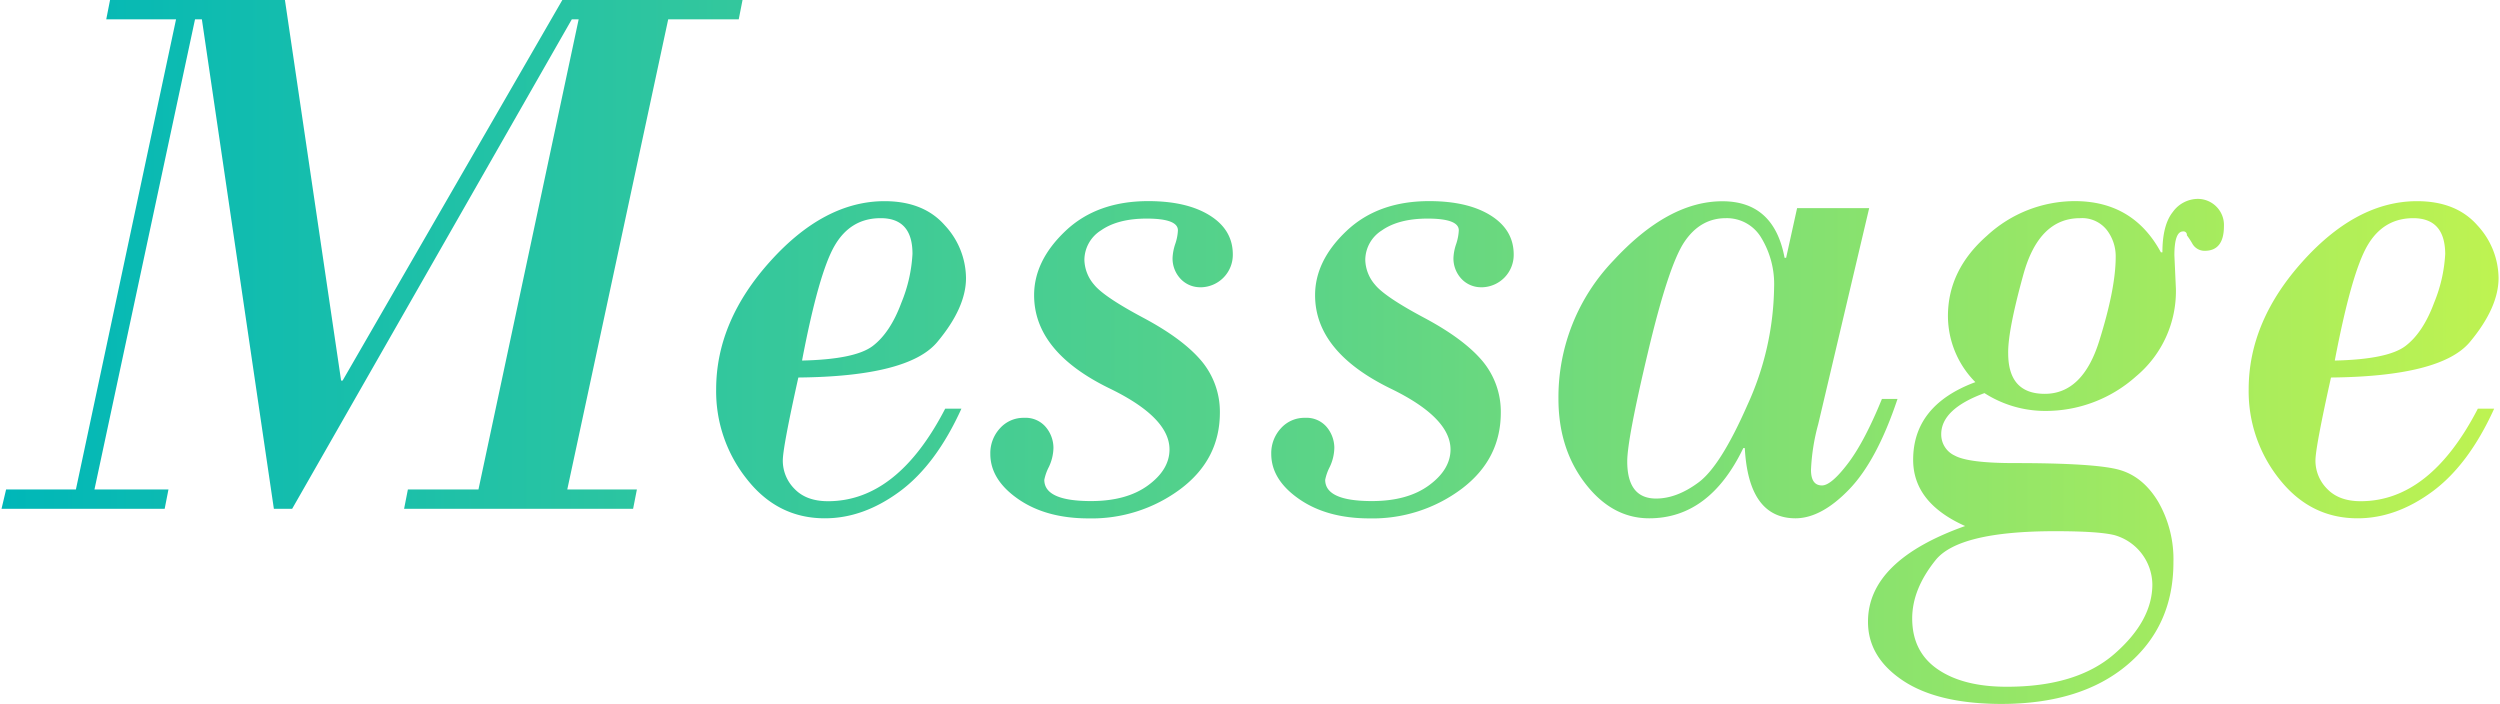 <svg xmlns="http://www.w3.org/2000/svg" xmlns:xlink="http://www.w3.org/1999/xlink" viewBox="0 0 546.26 153.98" width="547" height="154">
<defs>
<style>.cls-1{fill:url(#Gradation_1);}</style>
<linearGradient id="Gradation_1" x1="-23.83" y1="495.26" x2="-22.83" y2="495.26" gradientTransform="matrix(546.26, 0, 0, -153.98, 13014.93, 76336.44)" gradientUnits="userSpaceOnUse">
<stop offset="0.01" stop-color="#00b7b8"/>
<stop offset="0.55" stop-color="#5fd585"/>
<stop offset="1" stop-color="#bef351"/>
</linearGradient>
</defs><path class="cls-1" d="M540,74.83q-6.3,7.52-30.38,7.76-3.4,15.28-3.4,18.18a8.73,8.73,0,0,0,2.57,6.19c1.72,1.79,4.15,2.69,7.31,2.69q15.19,0,25.65-20.25h3.57q-5.57,12.28-13.53,18.14t-16.36,5.85q-10.29,0-17.05-8.51a30.76,30.76,0,0,1-6.77-19.71q0-14.86,11.83-28t25-13.16q8.55,0,13.2,5.28a17.15,17.15,0,0,1,4.64,11.57Q546.26,67.32,540,74.83Zm-12.36-27.1c-4.38,0-7.72,2-10.05,6s-4.7,12.36-7.14,25.15q11.63-.26,15.48-3.2t6.27-9.5a32.54,32.54,0,0,0,2.41-10.63Q534.56,47.73,527.59,47.73ZM482,54.87a3.06,3.06,0,0,1-2.74-1.62,17.51,17.51,0,0,0-1.17-1.78.74.74,0,0,0-.83-.84c-1.27,0-1.9,1.75-1.9,5.23l.33,7.31a24.25,24.25,0,0,1-8.72,19.17,29.65,29.65,0,0,1-20,7.56A24.62,24.62,0,0,1,433.81,86q-9.46,3.48-9.46,9a5.08,5.08,0,0,0,3,4.69q3,1.62,13,1.62,17.59,0,22.87,1.45t8.63,7.06A25.22,25.22,0,0,1,475.15,123q0,13.94-10.09,22.45T437.63,154q-14,0-21.66-5.11T408.33,136q0-13.36,21.25-20.92Q418.21,110,418.21,100.6q0-11.94,13.61-17a20.59,20.59,0,0,1-6-14.45q0-10.12,8.59-17.63A28.38,28.38,0,0,1,453.57,44q12.78,0,18.84,11.21h.33q0-6,2.28-8.84a6.79,6.79,0,0,1,5.44-2.86,5.74,5.74,0,0,1,4,1.61,5.68,5.68,0,0,1,1.74,4.36Q486.19,54.87,482,54.87ZM423.1,122.56Q418,128.91,418,135.3q0,7.3,5.6,11.13t15.15,3.81q15.27,0,23.53-7.22t8.26-15.19a11.37,11.37,0,0,0-8.26-10.75q-3.44-.87-13-.87Q428.17,116.21,423.1,122.56Zm37.4-72.34a6.89,6.89,0,0,0-5.77-2.49q-9,0-12.41,12.33T439,77.28q0,8.88,8,8.88,8.29,0,11.91-11.54t3.61-18.42A9.4,9.4,0,0,0,460.5,50.22Zm-68,63.17q-10.29,0-11.12-15.36h-.33q-7.39,15.36-20.59,15.36-8.13,0-14-7.64t-5.85-18.59a43.13,43.13,0,0,1,12-30.13q12-13,23.86-13,11.3,0,13.61,12.37h.34l2.4-10.87h15.77L397.44,92.8a44.91,44.91,0,0,0-1.58,10c0,2.27.8,3.4,2.41,3.4q2,0,5.64-4.77t7.47-14.16h3.41q-4.49,13.46-10.55,19.76T392.54,113.39ZM385,52.05a8.75,8.75,0,0,0-7.76-4.32q-5.56,0-9.05,5.15t-8,24.19q-4.53,19.05-4.53,23.87,0,8.13,6.31,8.13,4.56,0,9.34-3.57t10.62-16.85a63.67,63.67,0,0,0,5.86-25.81A19.55,19.55,0,0,0,385,52.05ZM323.87,62.84A5.86,5.86,0,0,1,319.39,61a6.52,6.52,0,0,1-1.75-4.61,10.78,10.78,0,0,1,.59-3,10.94,10.94,0,0,0,.58-3q0-2.56-6.81-2.57-6.31,0-10,2.57a7.68,7.68,0,0,0-3.65,6.48,8.61,8.61,0,0,0,2.11,5.39q2.12,2.65,10.79,7.27T324,79a17.3,17.3,0,0,1,4,11.25q0,10.22-8.55,16.68a32.44,32.44,0,0,1-20.17,6.48q-9.3,0-15.4-4.23t-6.1-9.88a8,8,0,0,1,2.12-5.61,6.88,6.88,0,0,1,5.27-2.28,5.78,5.78,0,0,1,4.73,2A7.15,7.15,0,0,1,291.58,98a10.16,10.16,0,0,1-1,4.15,10.67,10.67,0,0,0-1,2.82q0,4.65,10.21,4.65,7.8,0,12.49-3.44T317,98.36q0-7-13.12-13.36-16.51-8.06-16.51-20.42,0-7.56,6.89-14.07T312.33,44q8.48,0,13.49,3.16t5,8.55a7.09,7.09,0,0,1-7,7.14Zm-61.45,0A5.86,5.86,0,0,1,257.94,61a6.48,6.48,0,0,1-1.75-4.61,11.07,11.07,0,0,1,.58-3,10.65,10.65,0,0,0,.59-3q0-2.56-6.81-2.57-6.31,0-10,2.57a7.68,7.68,0,0,0-3.65,6.48,8.61,8.61,0,0,0,2.11,5.39q2.12,2.65,10.79,7.27T262.54,79a17.3,17.3,0,0,1,4,11.25q0,10.22-8.55,16.68a32.44,32.44,0,0,1-20.17,6.48q-9.3,0-15.4-4.23t-6.1-9.88a8,8,0,0,1,2.12-5.61,6.88,6.88,0,0,1,5.27-2.28,5.78,5.78,0,0,1,4.73,2A7.1,7.1,0,0,1,230.13,98a10.16,10.16,0,0,1-1,4.15,10.67,10.67,0,0,0-1,2.82q0,4.65,10.21,4.65,7.8,0,12.49-3.44t4.69-7.85q0-7-13.12-13.36Q225.9,76.94,225.9,64.58q0-7.56,6.88-14.07T250.88,44q8.47,0,13.49,3.16t5,8.55a7.1,7.1,0,0,1-7,7.14Zm-88.1,19.75q-3.4,15.28-3.4,18.18a8.73,8.73,0,0,0,2.57,6.19c1.72,1.79,4.15,2.69,7.31,2.69q15.19,0,25.65-20.25H210q-5.57,12.28-13.53,18.14t-16.36,5.85q-10.29,0-17-8.51a30.76,30.76,0,0,1-6.77-19.71q0-14.86,11.83-28t25-13.16q8.55,0,13.19,5.28A17.11,17.11,0,0,1,211,60.84q0,6.48-6.3,14T174.32,82.59Zm18-34.86c-4.38,0-7.72,2-10.05,6s-4.7,12.36-7.14,25.15q11.63-.26,15.48-3.2t6.27-9.5a32.54,32.54,0,0,0,2.41-10.63Q199.31,47.73,192.34,47.73ZM145.85,4.23,123.77,107.08H139l-.83,4.23H88.07l.83-4.23h15.44L126.26,4.23h-1.5L63.58,111.31h-4L43.83,4.23h-1.5l-22,102.85H36.52l-.83,4.23H0l1-4.23H16.27L38.18,4.23H22.91L23.74,0H62L74.29,83.26h.33L122.69,0h39.42l-.83,4.23Z"/>
</svg>